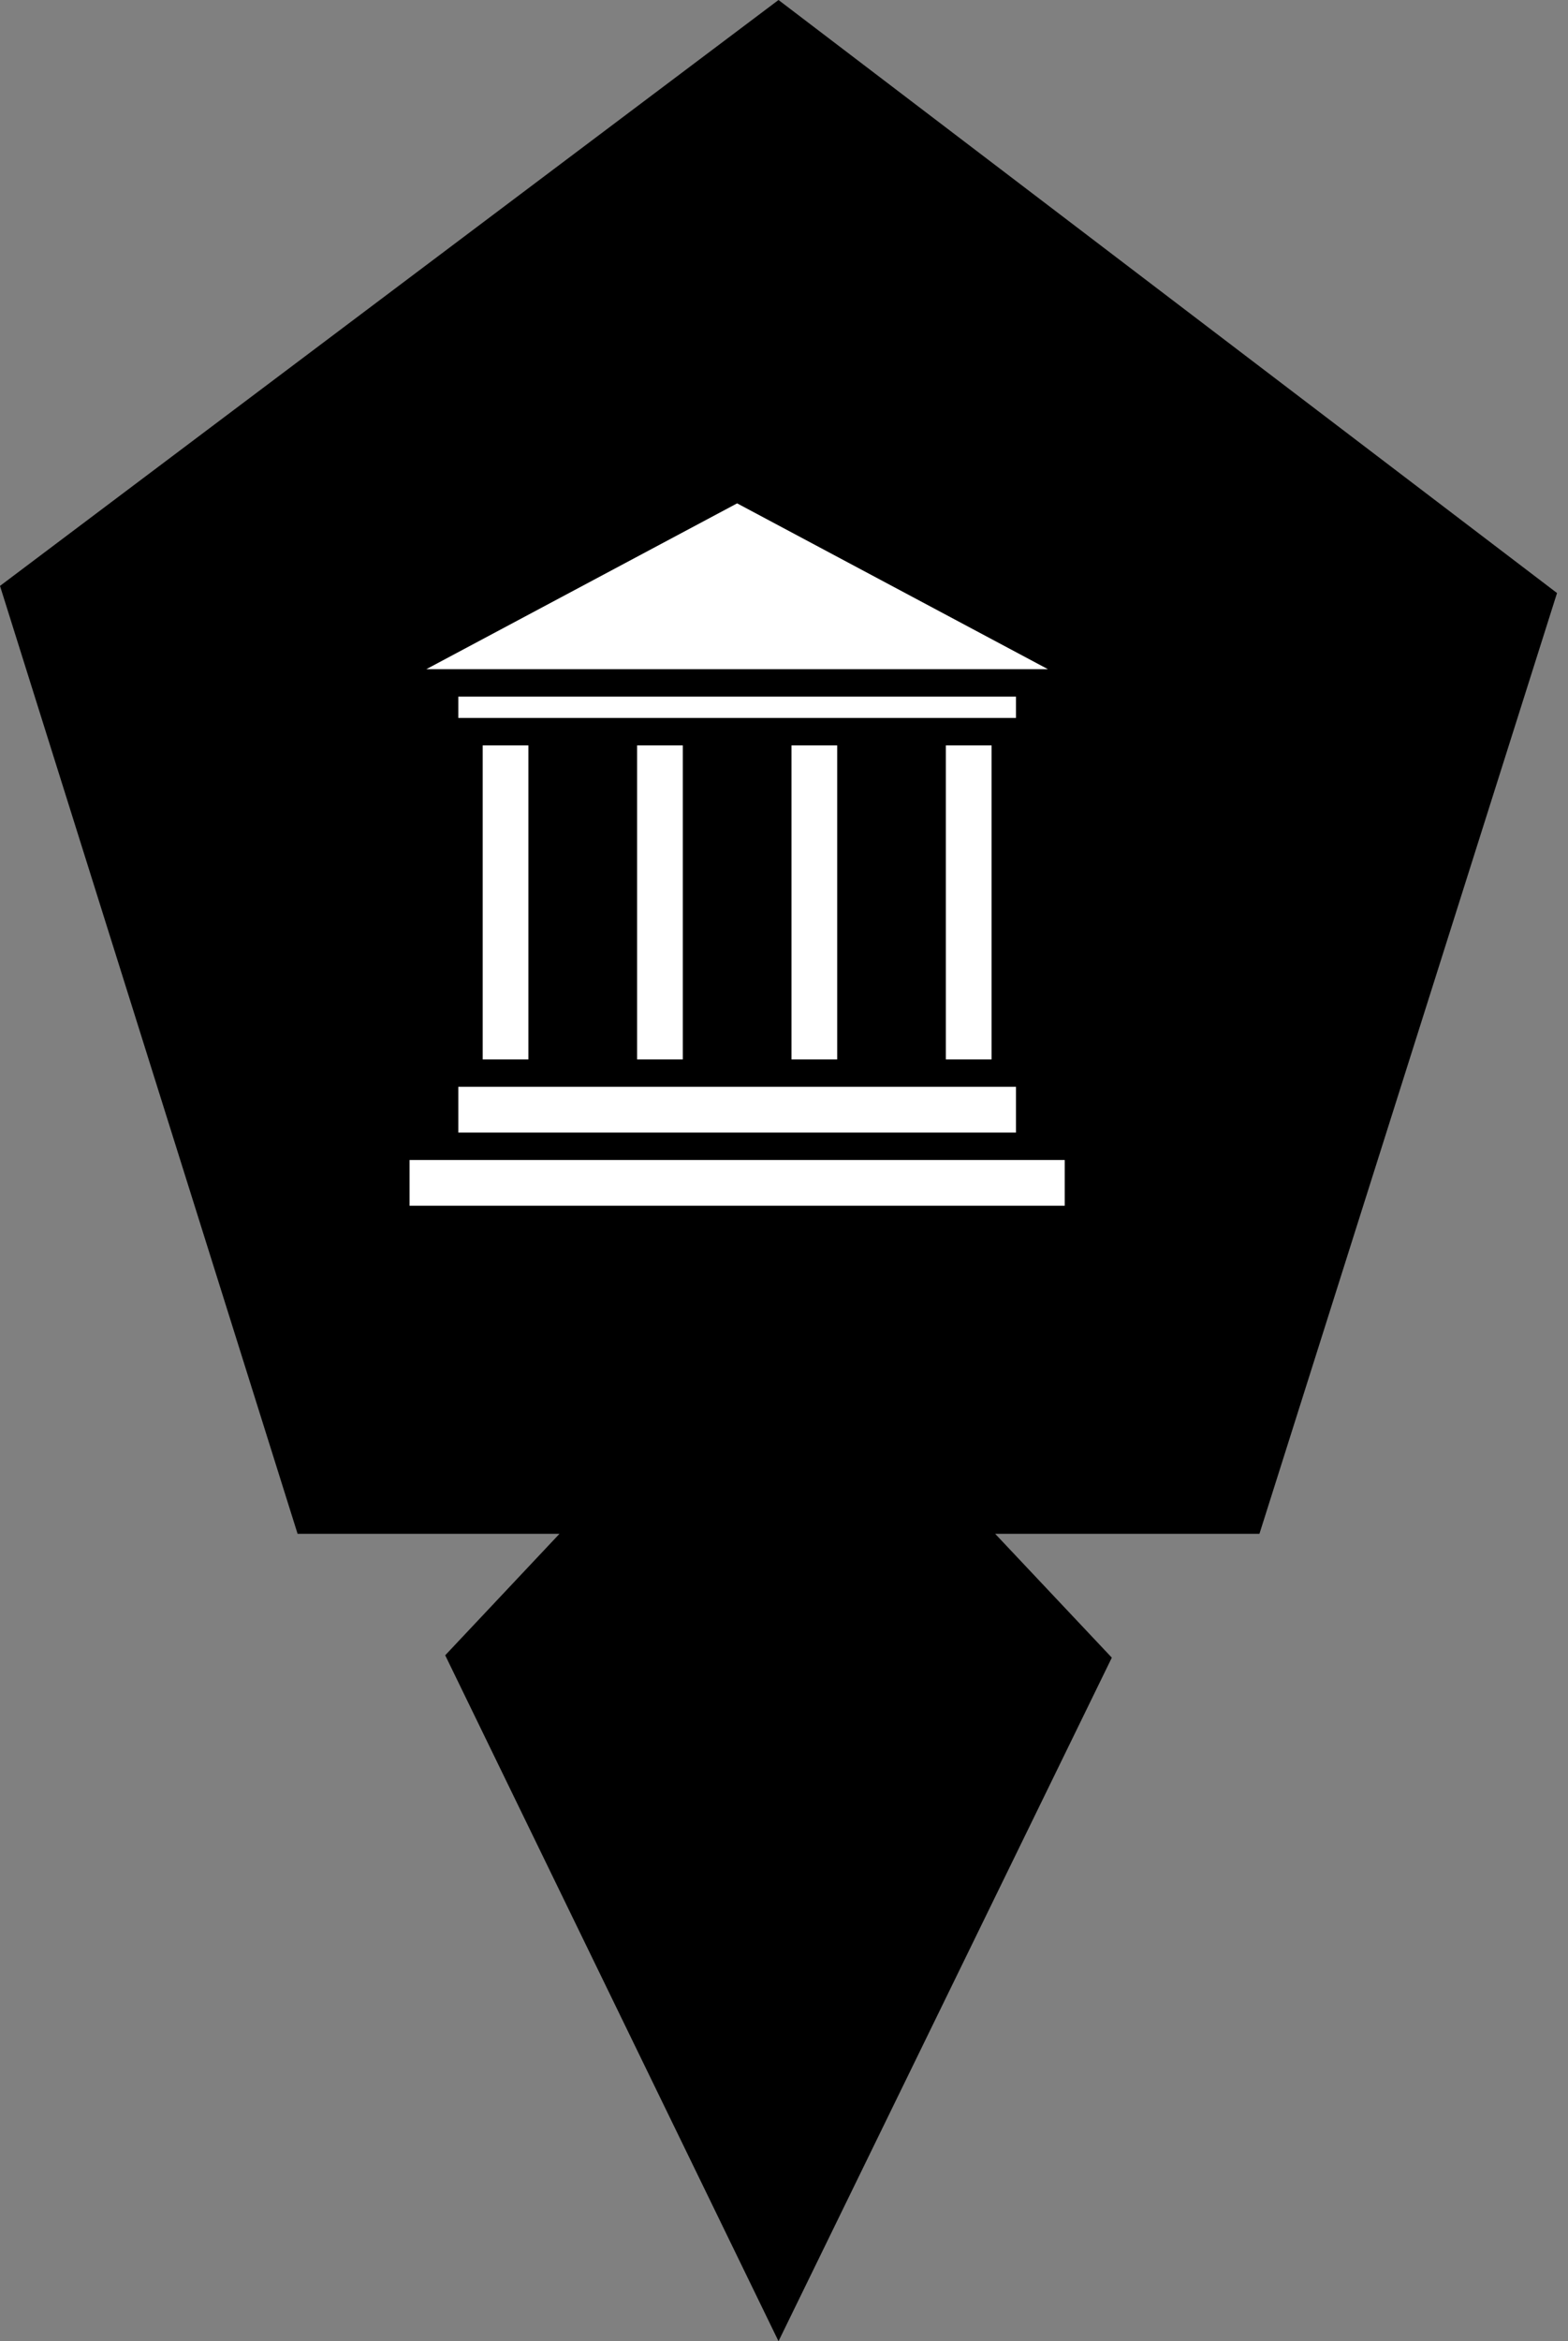<svg width="134" height="200" viewBox="0 0 134 200" fill="none" xmlns="http://www.w3.org/2000/svg">
<rect x="0" y="0" width="134" height="200" fill="#808080" stroke="none"/>
<g clip-path="url(#clip0_44_12)">
<path d="M133.062 50.661L66.531 0L0 50.051L25.432 131.027H47.813L38.047 141.404L66.531 200L95.015 141.607L85.046 131.027H107.63L133.062 50.661Z" fill="black"/>
<path d="M62.995 43L36.432 57.167H89.557L62.995 43ZM39.167 59.51V61.333H86.823V59.51H39.167ZM41.25 63.677V90.5H45.156V63.677H41.25ZM54.444 63.677V90.5H58.351V63.677H54.444ZM67.639 63.677V90.5H71.545V63.677H67.639ZM80.833 63.677V90.5H84.74V63.677H80.833ZM39.167 92.844V96.75H86.823V92.844H39.167ZM35 99.094V103H90.99V99.094H35Z" fill="white"/>
</g>
<defs>
<clipPath id="clip0_44_12">
<rect width="133.062" height="200" fill="white"/>
</clipPath>
</defs>
</svg>

